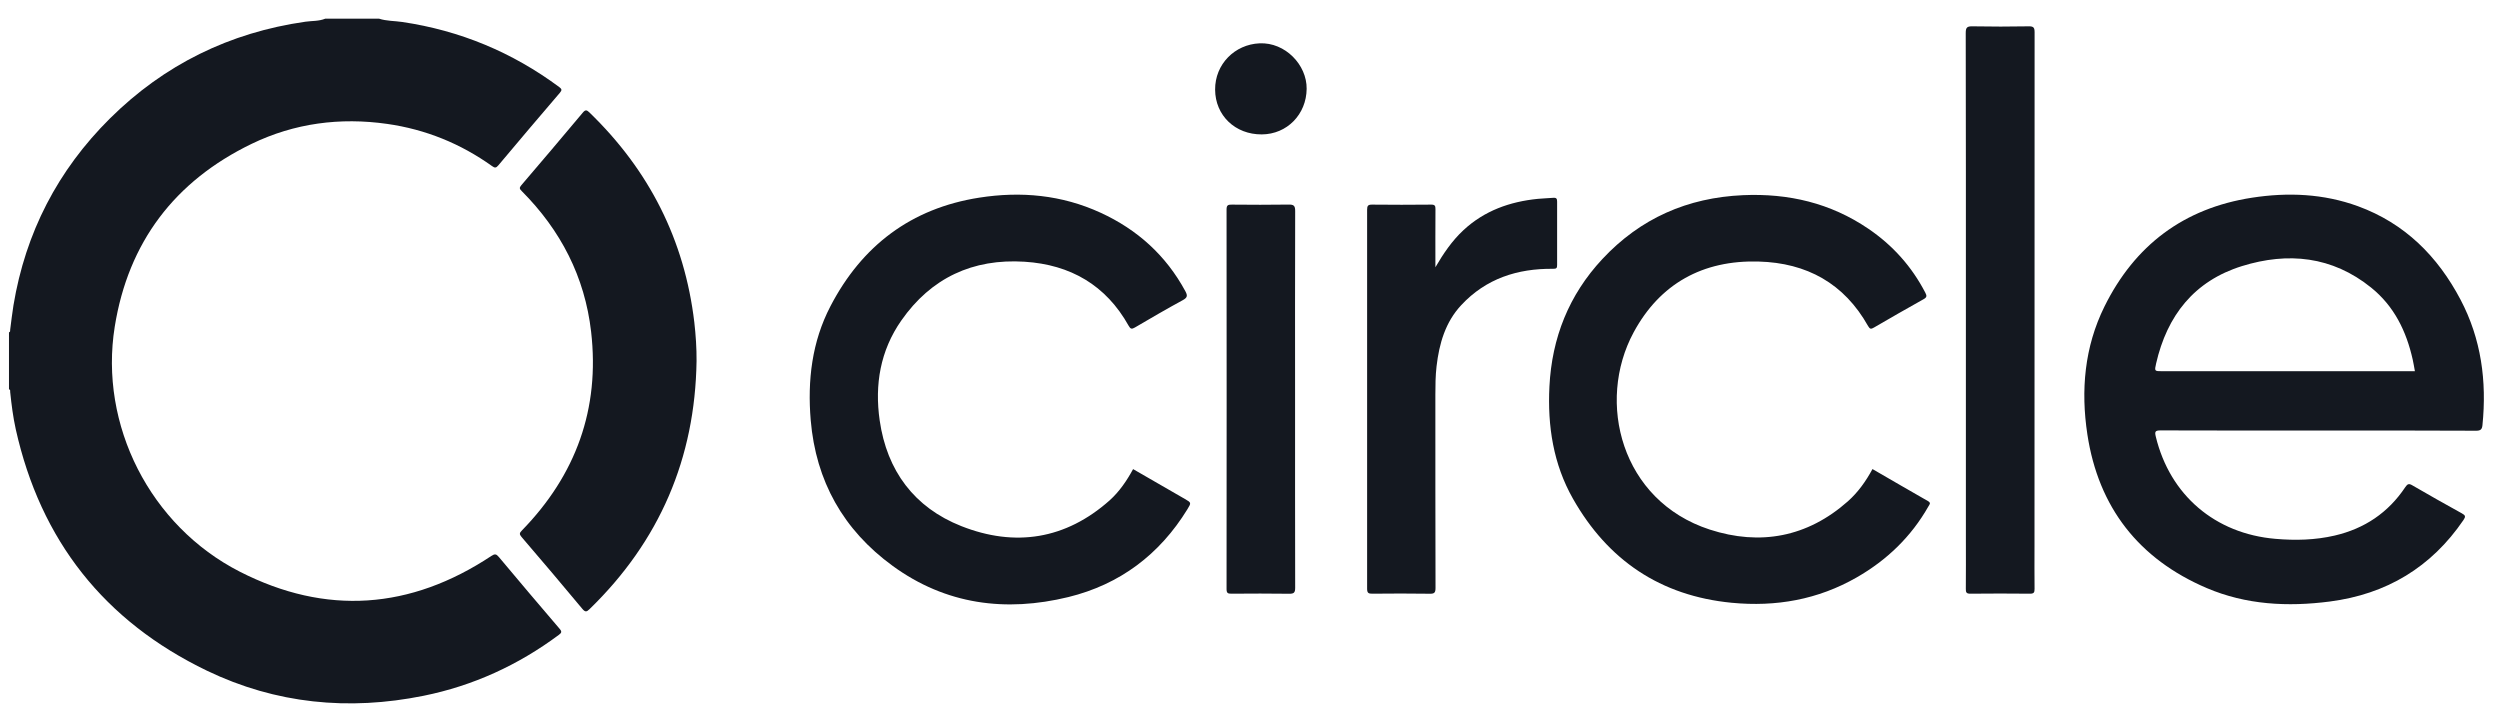 <svg width="130" height="37" viewBox="0 0 130 37" fill="none" xmlns="http://www.w3.org/2000/svg">
<path d="M19.707 0.97C20.1 1.099 20.515 1.083 20.916 1.143C23.925 1.588 26.645 2.72 29.083 4.529C29.216 4.629 29.23 4.686 29.119 4.818C28.043 6.074 26.976 7.332 25.914 8.598C25.794 8.742 25.73 8.739 25.586 8.636C23.947 7.464 22.126 6.727 20.133 6.443C17.686 6.095 15.316 6.403 13.089 7.478C9.08 9.417 6.671 12.601 5.967 16.983C5.146 22.095 7.803 27.345 12.469 29.727C16.957 32.019 21.349 31.692 25.548 28.911C25.732 28.79 25.803 28.8 25.941 28.965C26.989 30.218 28.043 31.463 29.105 32.703C29.235 32.854 29.194 32.913 29.056 33.016C26.946 34.585 24.602 35.66 22.023 36.181C18.133 36.969 14.346 36.599 10.767 34.879C5.425 32.308 2.106 28.098 0.819 22.319C0.679 21.682 0.597 21.037 0.53 20.389C0.524 20.337 0.554 20.264 0.467 20.245C0.467 19.257 0.467 18.269 0.467 17.28C0.551 17.259 0.521 17.189 0.53 17.137C0.587 16.716 0.63 16.295 0.7 15.876C1.326 12.101 3.003 8.852 5.72 6.157C8.538 3.365 11.938 1.691 15.882 1.129C16.226 1.08 16.584 1.107 16.911 0.972C17.841 0.97 18.775 0.97 19.707 0.97Z" fill="#141820"/>
<path d="M120.547 22.387C117.816 22.387 115.085 22.392 112.354 22.381C112.067 22.381 112.038 22.443 112.102 22.708C112.839 25.749 115.185 27.753 118.325 28.02C119.36 28.109 120.384 28.085 121.4 27.85C122.957 27.488 124.19 26.659 125.076 25.33C125.188 25.165 125.261 25.13 125.439 25.236C126.295 25.733 127.154 26.219 128.021 26.697C128.208 26.799 128.222 26.864 128.1 27.042C126.425 29.5 124.098 30.896 121.151 31.279C118.962 31.563 116.798 31.452 114.752 30.58C111.214 29.068 109.12 26.383 108.543 22.589C108.196 20.299 108.391 18.044 109.431 15.941C111.005 12.757 113.552 10.829 117.101 10.281C118.97 9.992 120.823 10.07 122.614 10.723C125.054 11.615 126.761 13.329 127.948 15.582C129.026 17.629 129.318 19.824 129.088 22.106C129.067 22.311 129.004 22.398 128.766 22.398C126.027 22.384 123.286 22.387 120.547 22.387ZM125.575 19.303C125.534 19.081 125.504 18.89 125.461 18.698C125.131 17.226 124.5 15.922 123.296 14.953C121.275 13.324 118.978 13.095 116.588 13.835C114.099 14.607 112.685 16.411 112.116 18.909C112.027 19.3 112.035 19.303 112.427 19.303C116.687 19.303 120.945 19.303 125.204 19.303C125.318 19.303 125.437 19.303 125.575 19.303Z" fill="#141820"/>
<path d="M58.921 24.393C59.836 24.922 60.727 25.436 61.619 25.949C61.95 26.14 61.952 26.143 61.744 26.483C60.3 28.833 58.233 30.391 55.556 31.047C52.292 31.844 49.179 31.439 46.416 29.424C43.853 27.558 42.425 25.017 42.157 21.849C41.984 19.784 42.219 17.774 43.184 15.922C44.817 12.781 47.375 10.832 50.921 10.278C53.094 9.938 55.212 10.135 57.23 11.061C59.143 11.939 60.63 13.281 61.636 15.139C61.752 15.358 61.763 15.466 61.514 15.603C60.671 16.06 59.842 16.546 59.016 17.029C58.851 17.126 58.786 17.113 58.688 16.937C57.51 14.828 55.662 13.762 53.281 13.61C50.585 13.438 48.415 14.45 46.868 16.667C45.774 18.233 45.476 20.005 45.744 21.863C46.118 24.477 47.543 26.392 49.989 27.358C52.777 28.46 55.418 28.052 57.707 26.014C58.209 25.56 58.59 25.003 58.921 24.393Z" fill="#141820"/>
<path d="M97.369 24.391C98.338 24.95 99.291 25.509 100.256 26.057C100.43 26.157 100.332 26.235 100.278 26.332C99.382 27.91 98.122 29.122 96.551 30.024C94.532 31.182 92.352 31.566 90.048 31.344C86.345 30.985 83.609 29.133 81.794 25.933C80.772 24.132 80.467 22.152 80.57 20.103C80.697 17.567 81.58 15.339 83.325 13.468C85.3 11.353 87.748 10.276 90.642 10.149C93.001 10.046 95.185 10.556 97.149 11.891C98.419 12.752 99.411 13.859 100.118 15.223C100.205 15.39 100.197 15.463 100.023 15.56C99.159 16.041 98.303 16.535 97.447 17.032C97.301 17.116 97.239 17.127 97.14 16.954C95.898 14.739 93.952 13.667 91.446 13.6C88.545 13.519 86.315 14.75 84.947 17.286C82.999 20.896 84.291 26.035 88.906 27.537C91.522 28.387 93.982 27.936 96.09 26.068C96.621 25.595 97.027 25.023 97.369 24.391Z" fill="#141820"/>
<path d="M36.221 18.774C36.145 23.832 34.3 28.136 30.657 31.674C30.508 31.82 30.434 31.844 30.28 31.658C29.237 30.402 28.18 29.16 27.118 27.92C26.997 27.777 27.01 27.715 27.14 27.583C29.952 24.696 31.198 21.258 30.738 17.251C30.41 14.394 29.156 11.969 27.129 9.935C27.015 9.822 26.994 9.768 27.105 9.636C28.178 8.38 29.248 7.122 30.307 5.855C30.44 5.696 30.513 5.715 30.646 5.844C33.753 8.847 35.598 12.474 36.105 16.765C36.18 17.426 36.226 18.096 36.221 18.774Z" fill="#141820"/>
<path d="M102.226 16.092C102.226 11.299 102.229 6.506 102.218 1.712C102.218 1.418 102.299 1.364 102.576 1.369C103.548 1.388 104.521 1.386 105.496 1.369C105.753 1.364 105.799 1.445 105.799 1.683C105.794 10.589 105.794 19.492 105.794 28.398C105.794 29.138 105.788 29.881 105.797 30.621C105.799 30.807 105.761 30.874 105.556 30.872C104.524 30.861 103.491 30.861 102.457 30.872C102.245 30.874 102.221 30.796 102.223 30.618C102.231 29.767 102.226 28.917 102.226 28.069C102.226 24.077 102.226 20.084 102.226 16.092Z" fill="#141820"/>
<path d="M74.641 13.897C75.053 13.189 75.503 12.522 76.102 11.966C77.19 10.956 78.512 10.486 79.97 10.34C80.236 10.313 80.504 10.31 80.772 10.286C80.935 10.273 80.973 10.337 80.97 10.489C80.965 11.585 80.965 12.681 80.97 13.778C80.97 13.943 80.938 13.98 80.753 13.978C78.908 13.959 77.269 14.488 75.988 15.863C75.158 16.751 74.839 17.866 74.701 19.046C74.644 19.538 74.639 20.032 74.639 20.526C74.641 23.875 74.636 27.226 74.647 30.575C74.647 30.826 74.582 30.88 74.338 30.874C73.346 30.858 72.352 30.863 71.361 30.872C71.166 30.874 71.09 30.839 71.09 30.618C71.095 24.048 71.095 17.477 71.09 10.907C71.09 10.707 71.133 10.637 71.35 10.64C72.371 10.651 73.395 10.651 74.416 10.64C74.606 10.637 74.647 10.697 74.644 10.872C74.636 11.88 74.641 12.889 74.641 13.897Z" fill="#141820"/>
<path d="M67.344 20.756C67.344 24.026 67.341 27.297 67.349 30.57C67.349 30.818 67.281 30.878 67.038 30.875C66.035 30.861 65.033 30.864 64.03 30.872C63.841 30.875 63.781 30.832 63.781 30.632C63.787 24.051 63.787 17.47 63.781 10.889C63.781 10.662 63.865 10.638 64.058 10.64C65.041 10.649 66.024 10.654 67.005 10.638C67.27 10.632 67.352 10.694 67.349 10.973C67.338 14.235 67.344 17.494 67.344 20.756Z" fill="#141820"/>
<path d="M63.186 4.659C63.178 3.336 64.21 2.309 65.499 2.253C66.829 2.193 67.96 3.371 67.946 4.618C67.933 5.944 66.93 6.981 65.613 6.989C64.229 6.997 63.191 6.001 63.186 4.659Z" fill="#141820"/>
</svg>
